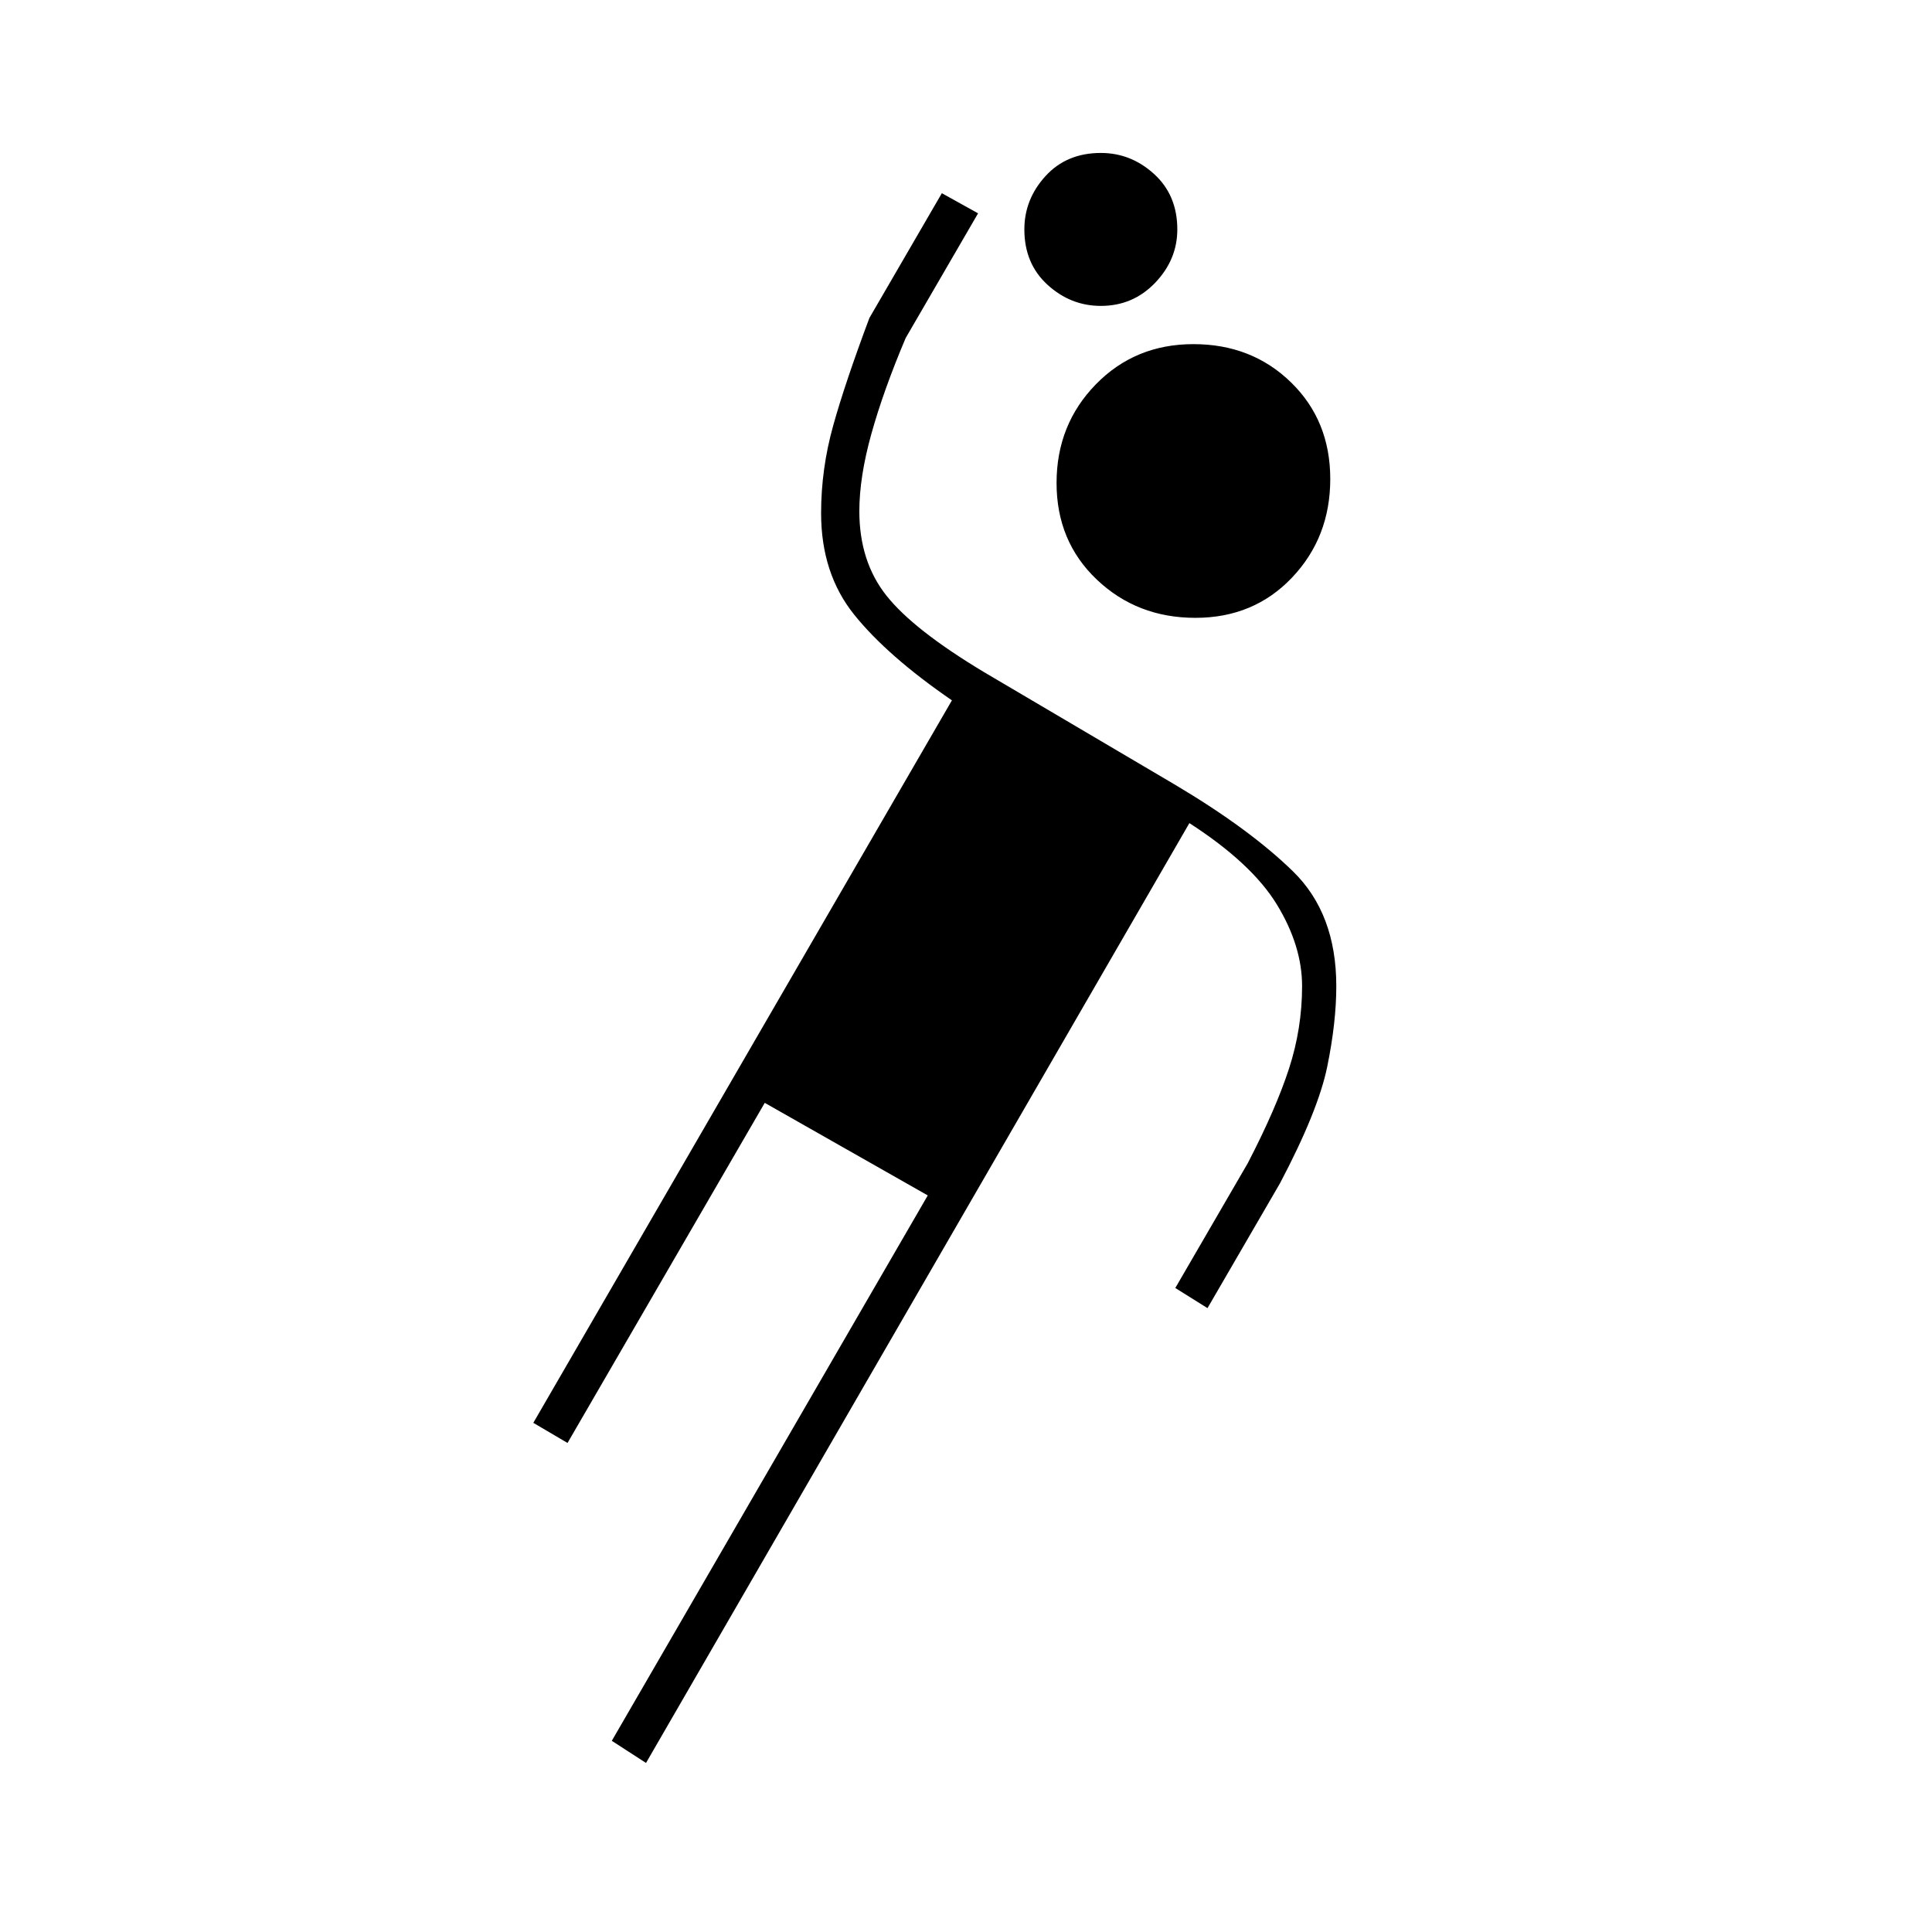 <svg xmlns="http://www.w3.org/2000/svg" height="20" viewBox="0 -960 960 960" width="20"><path d="m321-84-17-11 157-271-81-46-98 169-17-10 208-359q-32-22-48.5-42.5T408-705q0-22 6-43.5t18-53.5l36-62 18 10-36 62q-11 26-17 47.5t-6 38.5q0 25 13.5 42t48.5 38l95 56q37 22 58.5 43t21.5 57q0 18-4.5 40T636-372l-36 62-16-10 36-62q14-27 20.5-47t6.5-41q0-20-12.5-40.5T591-551L321-84Zm273-569q-29 0-49-19t-20-48q0-29 19.5-49t48.5-20q29 0 48.5 19t19.5 48q0 29-19 49t-48 20Zm-47-155q-15 0-26.5-10.5T509-846q0-15 10.5-26.5T547-884q15 0 26.5 10.5T585-846q0 15-11 26.5T547-808Z"/></svg>